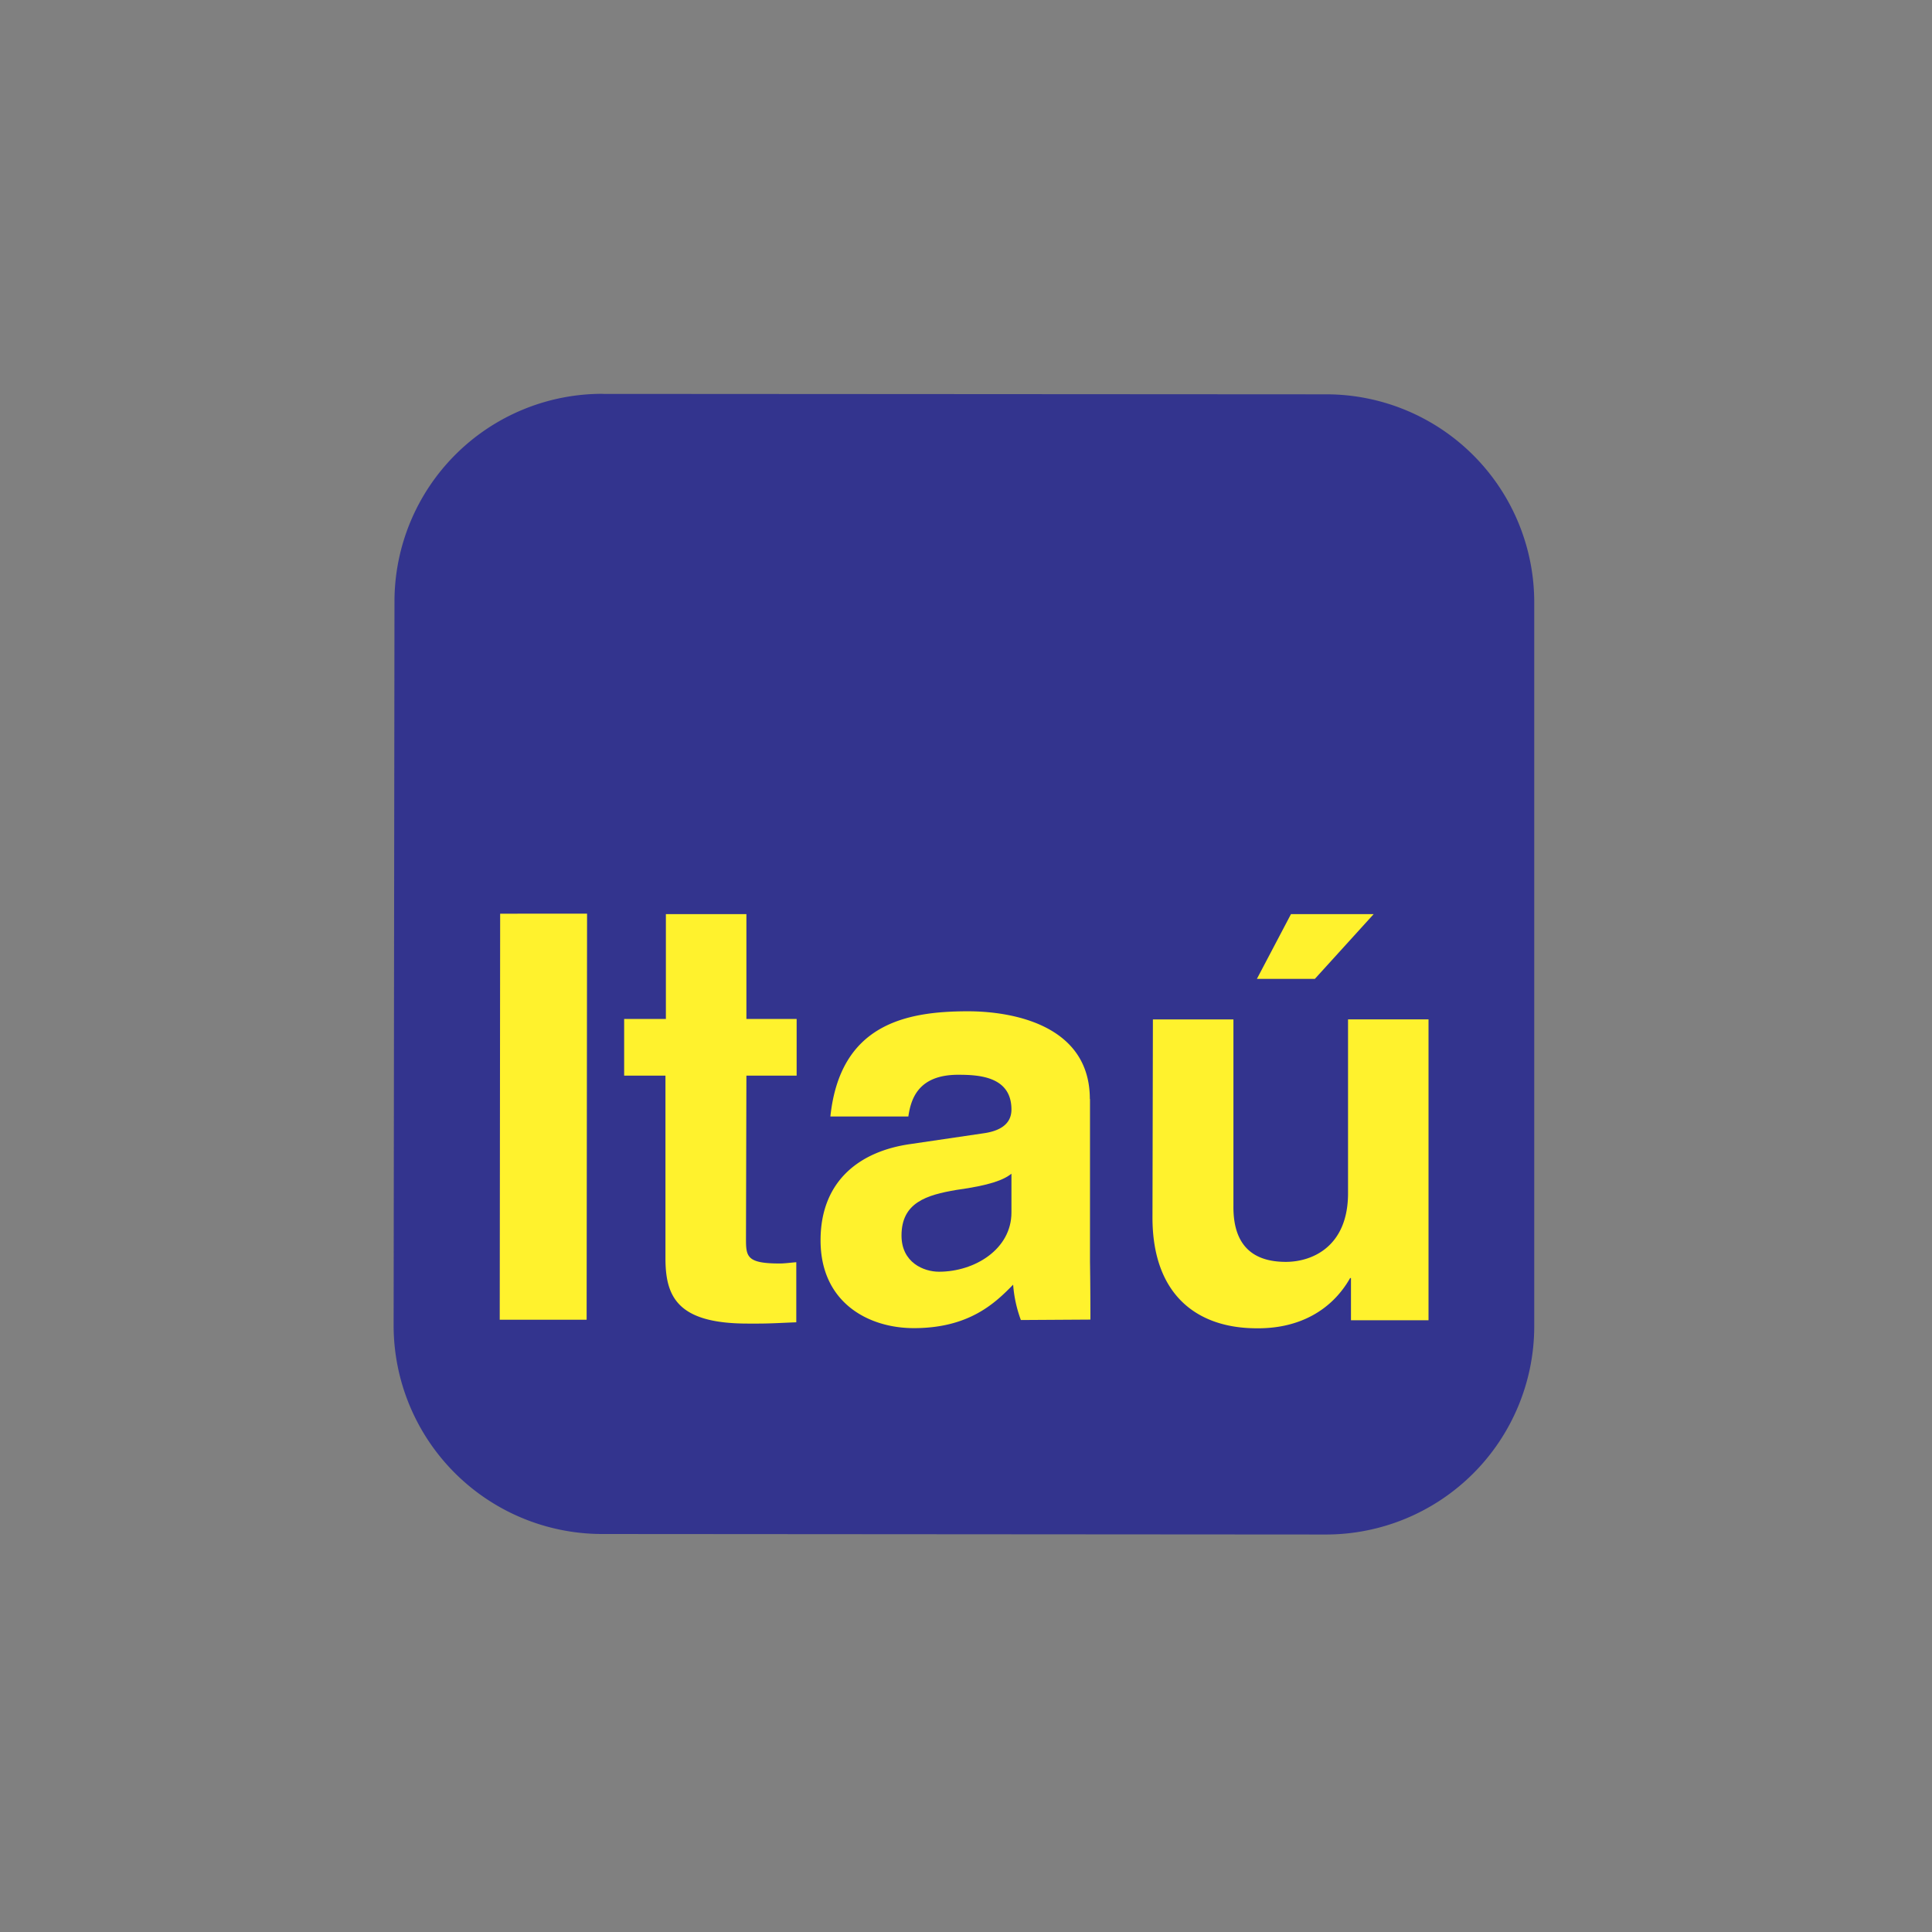 <svg xmlns="http://www.w3.org/2000/svg" viewBox="0 0 500 500"><rect x="0" y="0" width="500" height="500" fill="#808080" stroke="none"/><defs><style>.cls-1{fill:none;}.cls-2{fill:#33348e;}.cls-2,.cls-3{fill-rule:evenodd;}.cls-3{fill:#fff22d;}</style></defs><g id="Camada_2" data-name="Camada 2"><g id="fundo"><rect class="cls-1" width="500" height="500" rx="250"/></g><g id="logos"><path class="cls-2" d="M155.9,101.94l187.57.11a53.84,53.84,0,0,1,53.59,53.81V343.43a53.93,53.93,0,0,1-53.81,53.7L155.57,397a54,54,0,0,1-53.7-53.81l.22-187.57a53.79,53.79,0,0,1,53.81-53.7Z"/><path class="cls-3" d="M355.49,236.58H334.1l-8.82,16.76h15l15.22-16.76Zm14.22,27.23H348.87v45c0,13.79-9.26,17.76-16.09,17.76-6.51,0-13.68-2.43-13.57-14.45v-48.3H298.37l-.11,51.28c0,19.84,11.36,28.66,27,28.66,10.91.11,19.41-4.63,24.15-13h.22v10.92h20.07V263.81Zm-87.66,20.62c0-19.29-20.29-22.71-31.54-22.71-16.21,0-33.08,3.42-35.61,27.23h20.18c.66-4.52,2.53-10.8,12.9-10.8,5.4,0,13.78.44,13.78,9,0,4.41-4.08,5.73-7.39,6.17l-18.74,2.76c-13.34,1.88-23.27,9.7-23.27,24.92,0,16.1,12.35,22.72,24.15,22.72,14.34,0,21.06-6.51,25.69-11.25a33.38,33.38,0,0,0,2,9.15l18-.11c0-8.6-.11-14.88-.11-15V284.43Zm-88.88-47.85H172.33V263.7h-10.8v14.67h10.69v47.3c0,10,3.2,16.87,21.28,16.87h2.76c3.31,0,6.62-.22,9.82-.33V326.66c-1.44.11-3,.33-4.3.33-8.5,0-8.72-1.76-8.72-6.39l.11-42.23h13V263.7h-13V236.58Zm-41.24-.12H129.44l-.11,105.09h22.49Z"/><path class="cls-2" d="M261.76,313.76v-10c-2.09,1.65-5.62,3-14.22,4.19-7.83,1.32-14.23,3.31-14.23,11.8,0,7,5.74,9.37,9.7,9.37,9.27,0,18.75-5.84,18.75-15.33Z"/></g></g></svg>